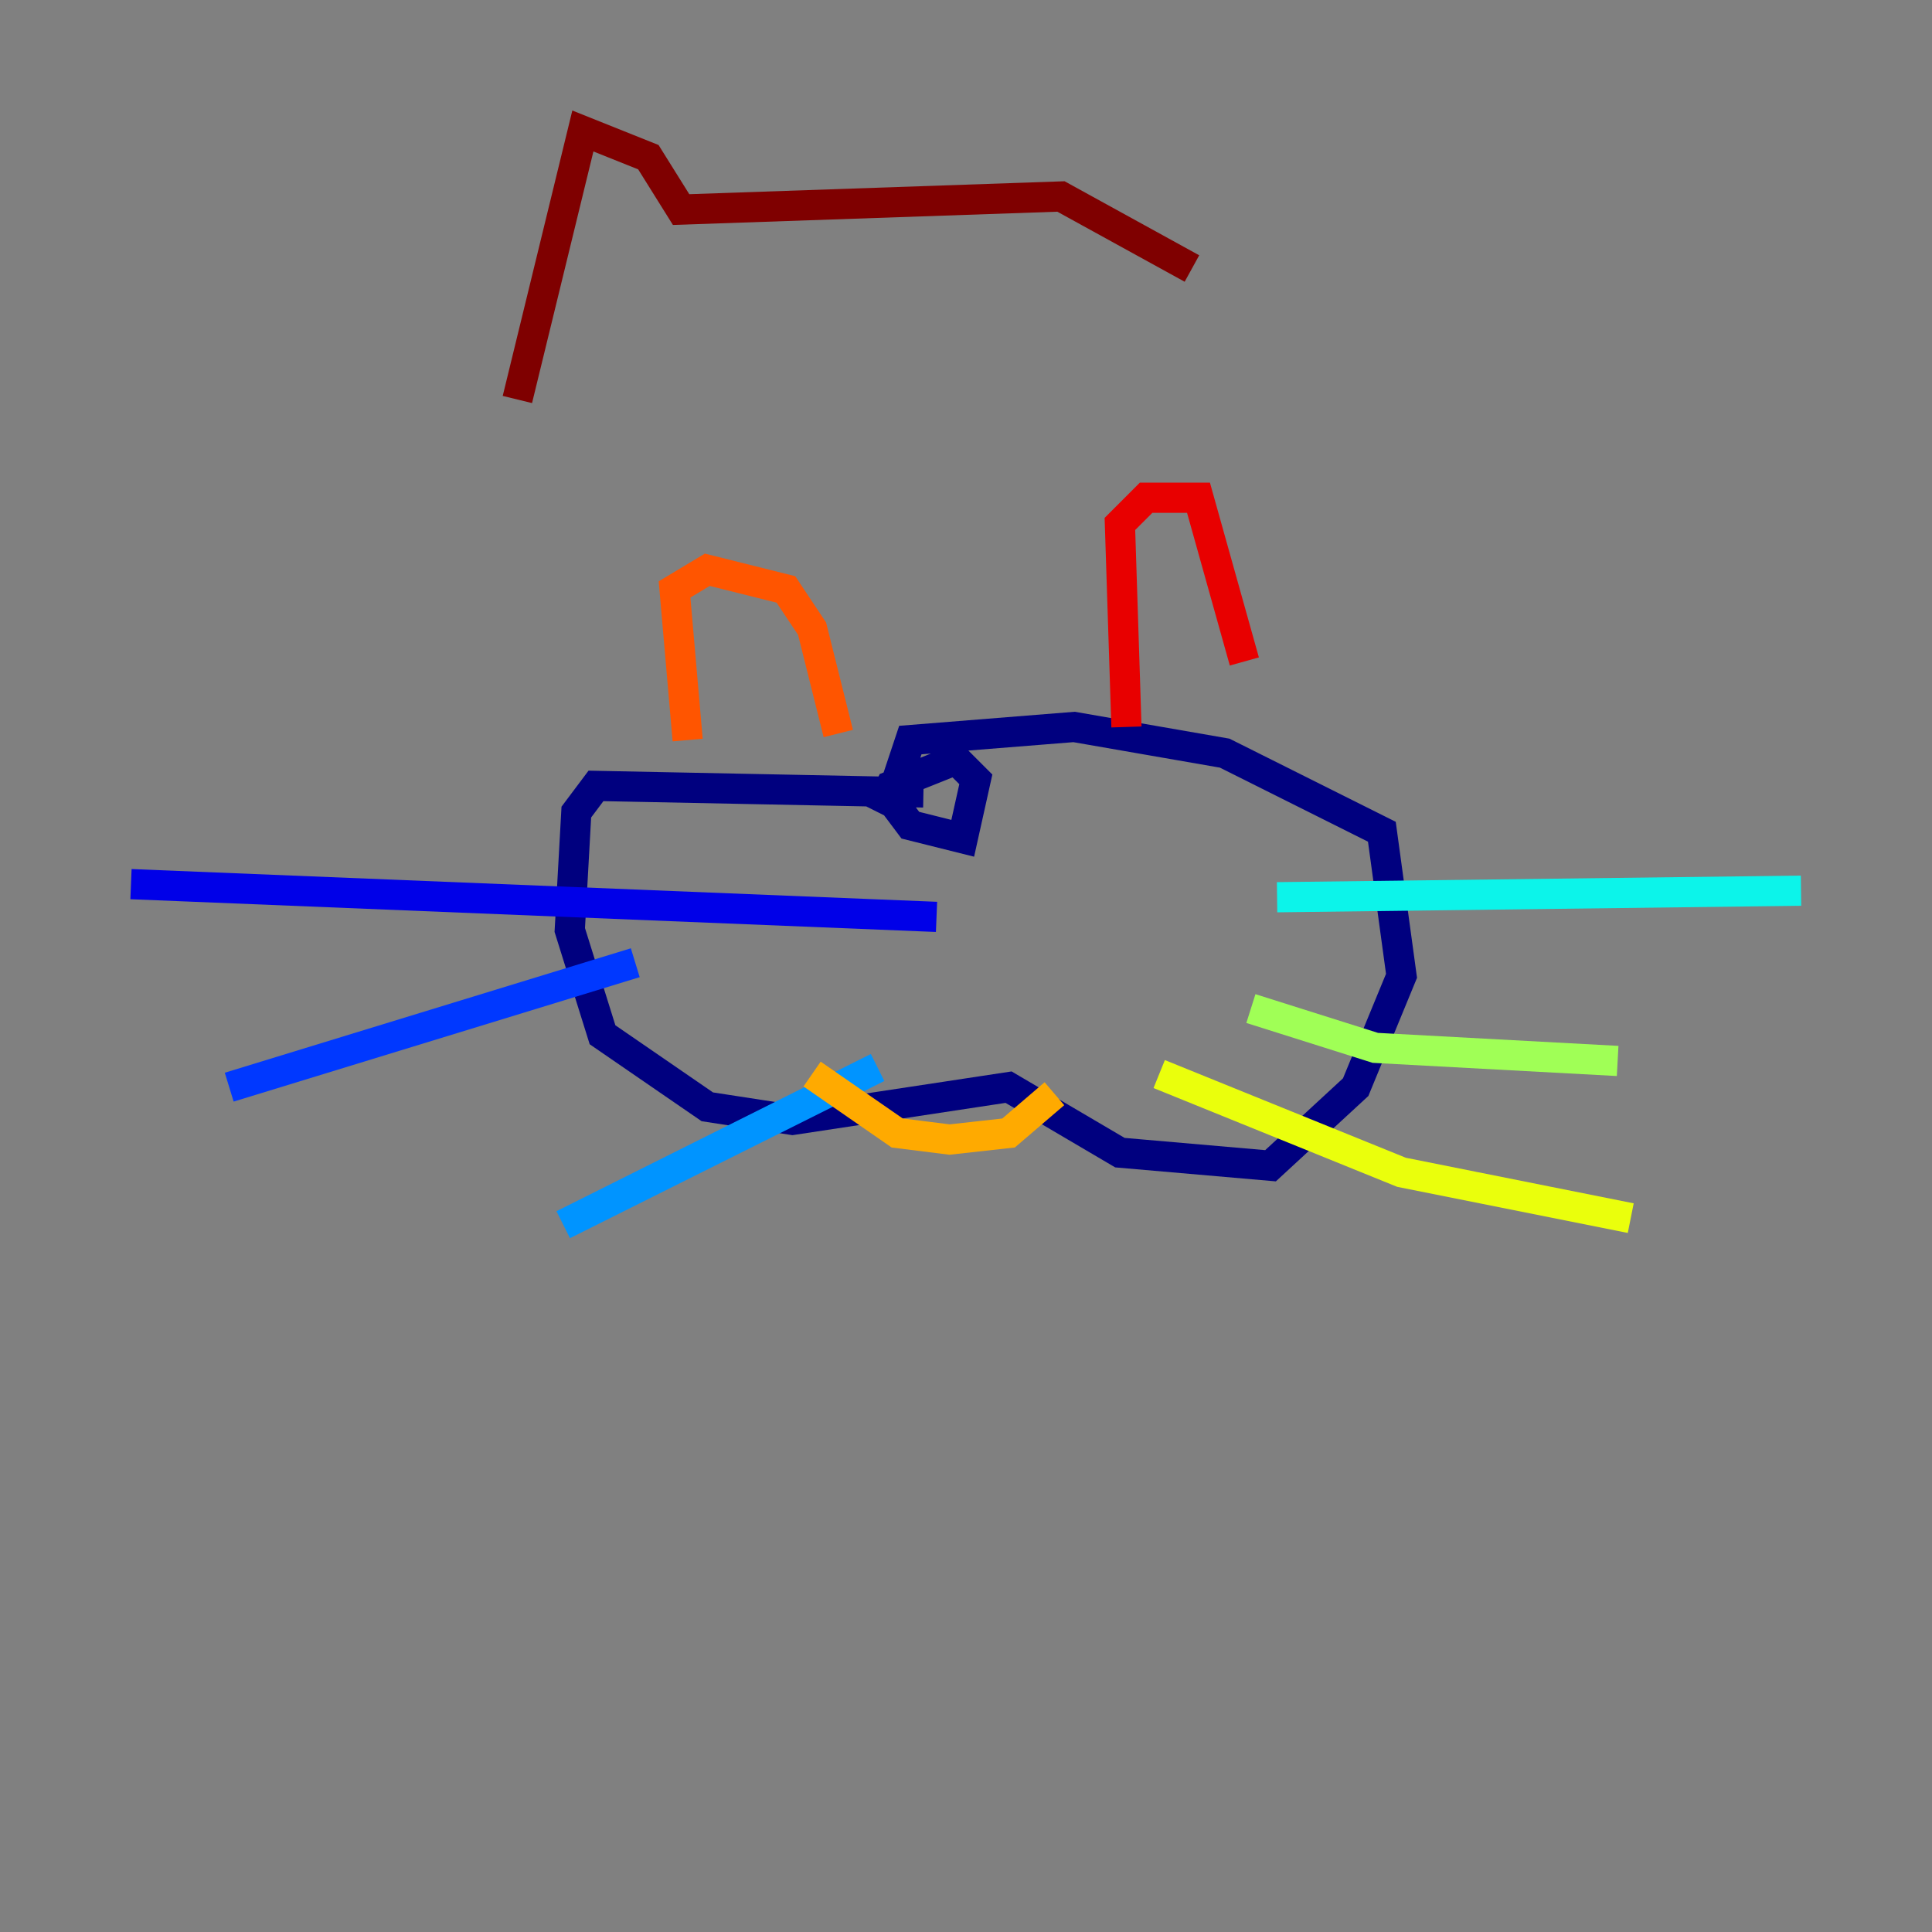 <?xml version="1.0" encoding="utf-8" ?>
<svg baseProfile="tiny" height="128" version="1.2" viewBox="0,0,128,128" width="128" xmlns="http://www.w3.org/2000/svg" xmlns:ev="http://www.w3.org/2001/xml-events" xmlns:xlink="http://www.w3.org/1999/xlink"><rect x="0" y="0" width="128" height="128" fill="#808080" stroke="none"/><defs /><polyline fill="none" points="61.18,52.502 39.485,52.068 38.183,53.803 37.749,61.614 39.919,68.556 46.861,73.329 52.502,74.197 66.82,72.027 74.197,76.366 84.176,77.234 89.817,72.027 92.854,64.651 91.552,55.105 81.139,49.898 71.159,48.163 60.312,49.031 59.01,52.936 60.312,54.671 63.783,55.539 64.651,51.634 63.349,50.332 59.01,52.068 58.142,53.803" stroke="#00007f" stroke-width="2" /><polyline fill="none" points="62.047,60.746 8.678,58.576" stroke="#0000e8" stroke-width="2" /><polyline fill="none" points="42.088,63.783 15.186,72.027" stroke="#0038ff" stroke-width="2" /><polyline fill="none" points="58.142,70.725 37.315,81.139" stroke="#0094ff" stroke-width="2" /><polyline fill="none" points="84.61,59.444 119.322,59.01" stroke="#0cf4ea" stroke-width="2" /><polyline fill="none" points="91.986,66.386 91.986,66.386" stroke="#56ffa0" stroke-width="2" /><polyline fill="none" points="82.875,66.82 91.119,69.424 107.173,70.291" stroke="#a0ff56" stroke-width="2" /><polyline fill="none" points="76.8,71.159 92.854,77.668 108.041,80.705" stroke="#eaff0c" stroke-width="2" /><polyline fill="none" points="53.803,71.159 59.444,75.064 62.915,75.498 66.82,75.064 69.858,72.461" stroke="#ffaa00" stroke-width="2" /><polyline fill="none" points="45.559,49.031 44.691,39.051 46.861,37.749 52.068,39.051 53.803,41.654 55.539,48.597" stroke="#ff5500" stroke-width="2" /><polyline fill="none" points="74.63,48.163 74.197,34.712 75.932,32.976 79.403,32.976 82.441,43.824" stroke="#e80000" stroke-width="2" /><polyline fill="none" points="34.278,26.468 38.617,8.678 42.956,10.414 45.125,13.885 70.291,13.017 78.969,17.79" stroke="#7f0000" stroke-width="2" /></svg>